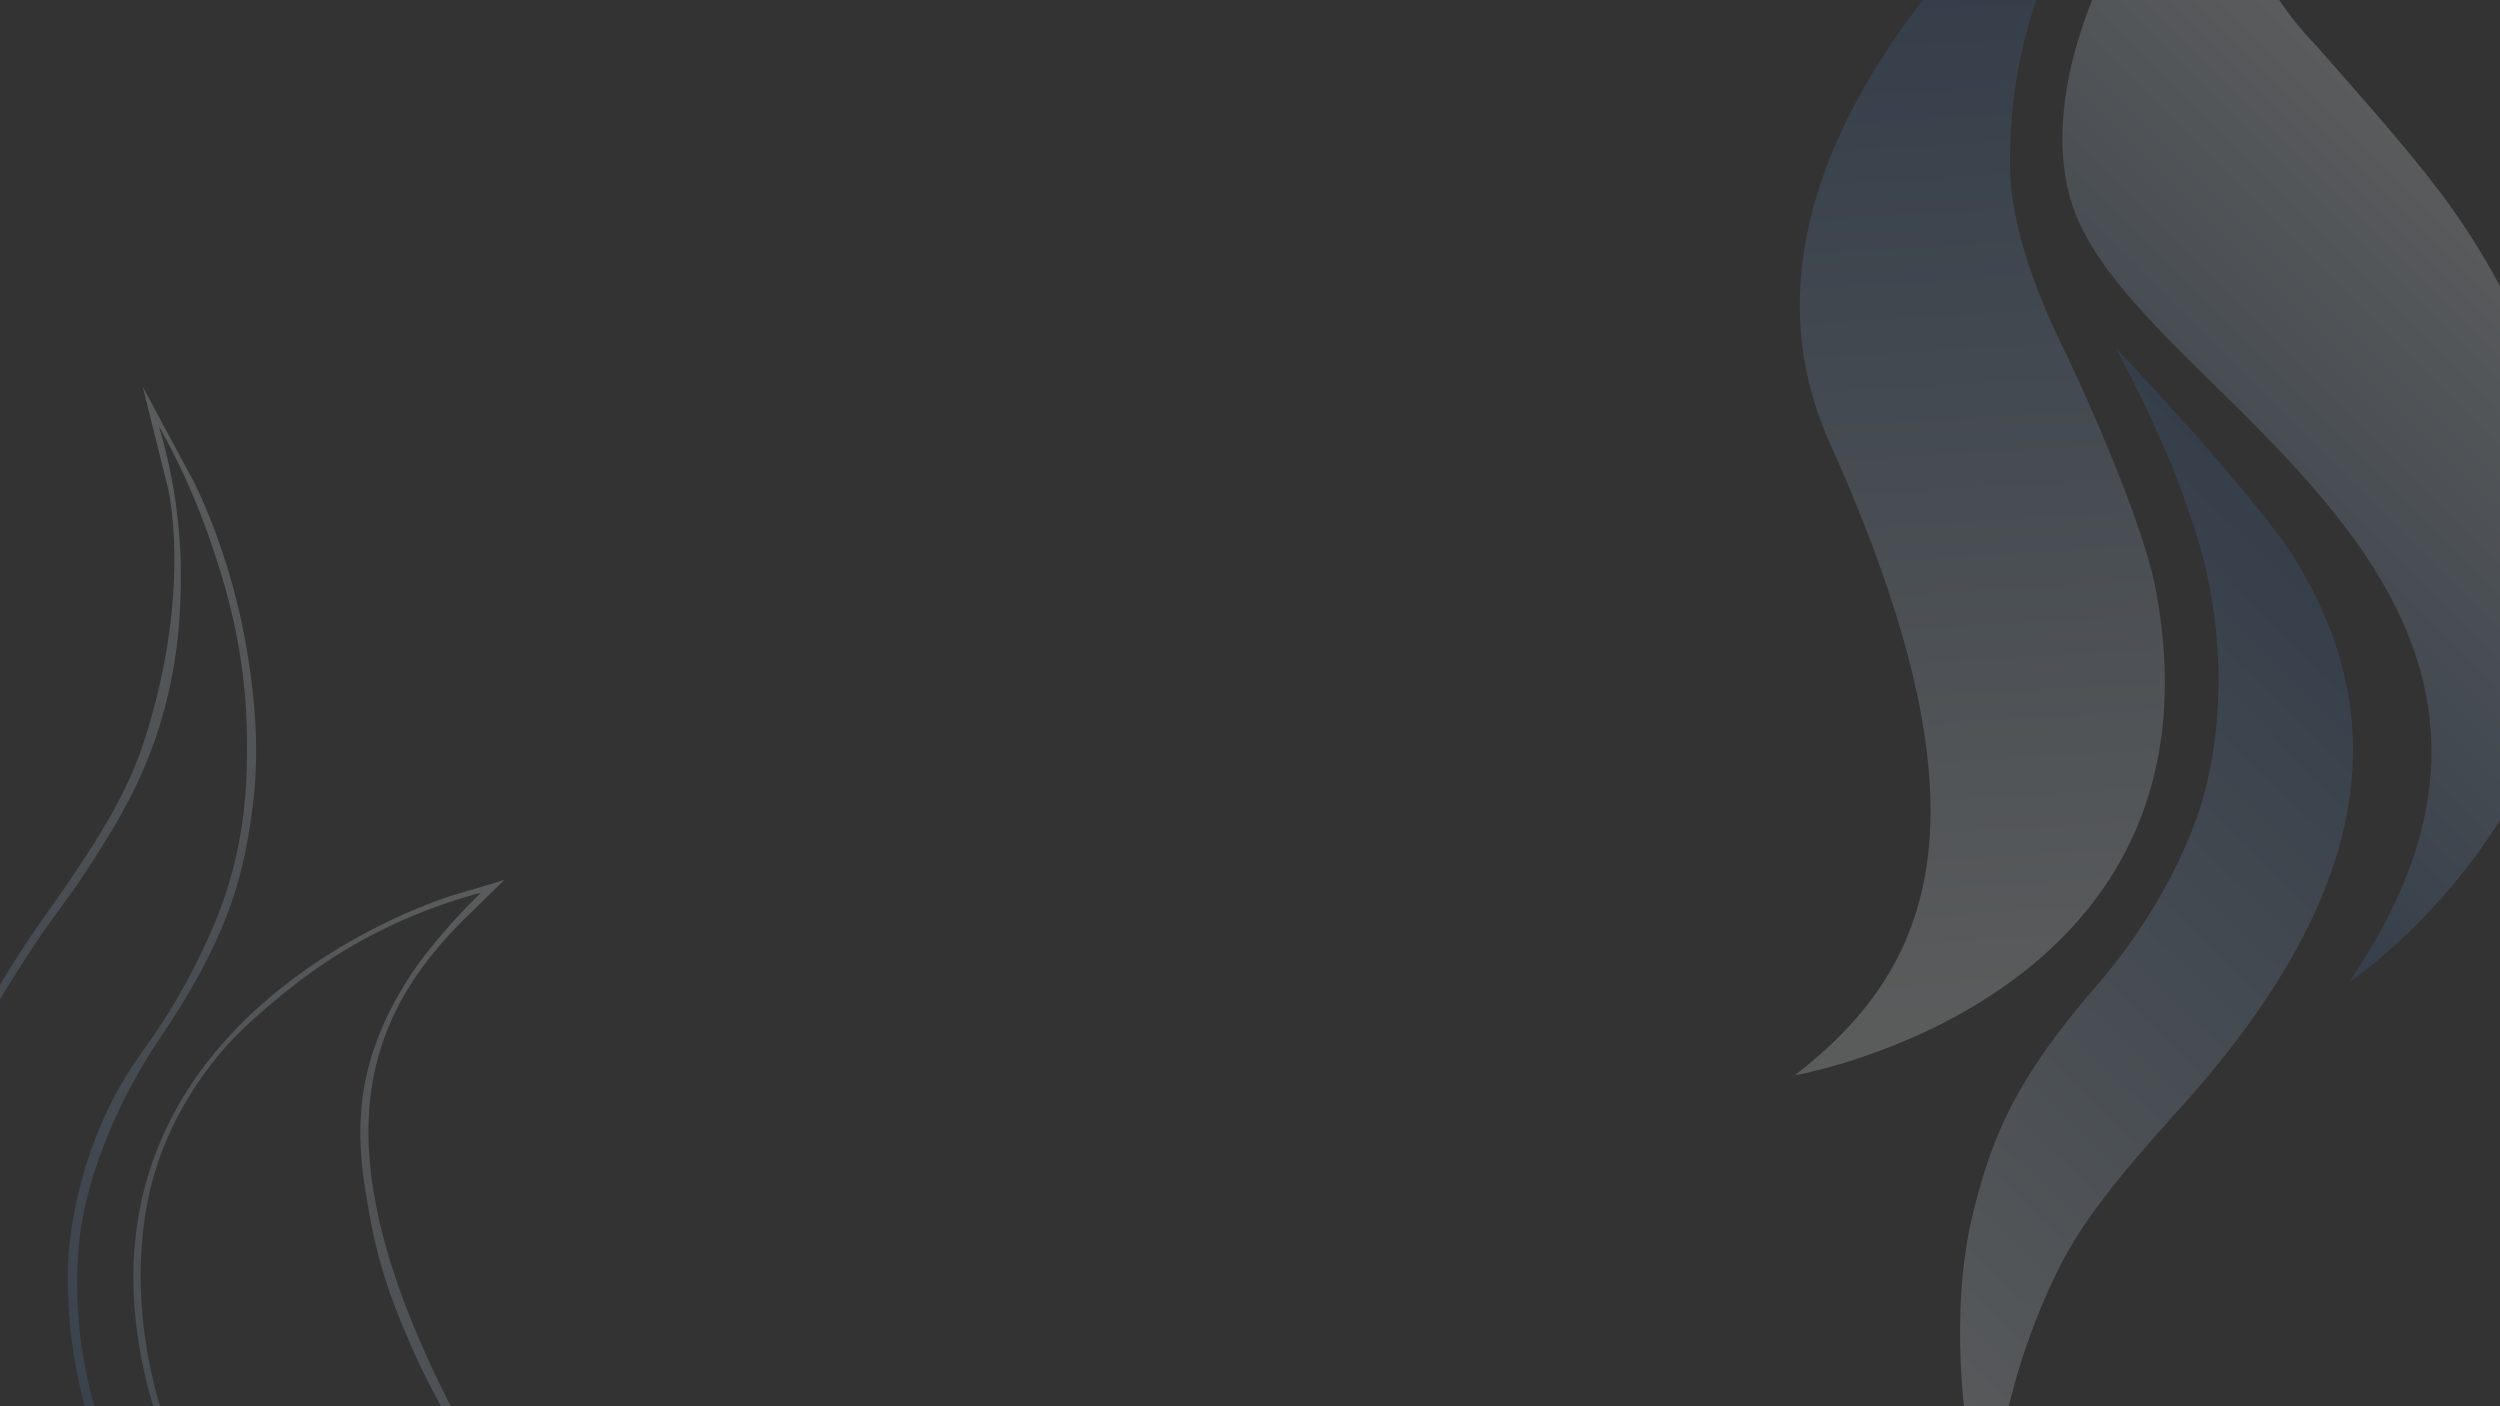 <svg id="Слой_1" data-name="Слой 1" xmlns="http://www.w3.org/2000/svg" xmlns:xlink="http://www.w3.org/1999/xlink" viewBox="0 0 1920 1080"><rect x="0" y="0" width="1920" height="1080" fill="#333333" stroke="none"/><defs><style>.cls-1{opacity:0.2;}.cls-2{fill:url(#Безымянный_градиент_10);}.cls-3{fill:url(#Безымянный_градиент_10-2);}.cls-4{fill:url(#Безымянный_градиент_10-3);}.cls-5{fill:url(#Безымянный_градиент_7);}.cls-6{fill:url(#Безымянный_градиент_7-2);}.cls-7{fill:url(#Безымянный_градиент_7-3);}</style><linearGradient id="Безымянный_градиент_10" x1="-164.551" y1="1081.109" x2="547.196" y2="1081.109" gradientTransform="translate(-969.38 785.126) rotate(-52.512)" gradientUnits="userSpaceOnUse"><stop offset="0" stop-color="#3c6aa3"/><stop offset="1" stop-color="#f5fdff"/></linearGradient><linearGradient id="Безымянный_градиент_10-2" x1="-123.835" y1="1205.016" x2="912.429" y2="1205.016" xlink:href="#Безымянный_градиент_10"/><linearGradient id="Безымянный_градиент_10-3" x1="294.463" y1="907.548" x2="1044.008" y2="907.548" xlink:href="#Безымянный_градиент_10"/><linearGradient id="Безымянный_градиент_7" x1="1567.445" y1="518.965" x2="1918.45" y2="167.96" gradientTransform="matrix(1, 0, 0, 1, 0, 0)" xlink:href="#Безымянный_градиент_10"/><linearGradient id="Безымянный_градиент_7-2" x1="1480.519" y1="-3.992" x2="1526.636" y2="774.63" gradientTransform="matrix(1, 0, 0, 1, 0, 0)" xlink:href="#Безымянный_градиент_10"/><linearGradient id="Безымянный_градиент_7-3" x1="2738.502" y1="2896.422" x2="3249.95" y2="2384.973" gradientTransform="translate(4602.576 3334.373) rotate(179.352)" xlink:href="#Безымянный_градиент_10"/></defs><title>2020_06_05_Авторизация 2</title><g class="cls-1"><path class="cls-2" d="M188.96,1369.35c-23.98-38.25-65.45-70.25-113.47-107.3-21.26-16.41-43.25-33.37-64.92-51.89C-30.7,1174.87-80.92,1126.23-103.09,1062.7-125.66,998.03-116.12,927.6-73.93,847.39l24.39-46.37-39.81,34.06c-.92.79-22.97,19.78-49.25,54.05-24.82,32.36-57.98,84.73-75,150.45-22.05,85-12.52,171.22,28.34,256.27A537.362,537.362,0,0,0-83.11,1441.58c24.68,25.19,54,51.41,82.34,76.77q8.97,8.025,17.91,16.04l.6.5c.56.43,56.01,43.56,68.01,101.26,9.13,43.98-.54,92.29-28.73,143.59l16.9,10.77c3.16-4.31,77.8-106.77,117.55-217.42C220.09,1493.26,219.14,1417.08,188.96,1369.35Zm6.64,174.1C187.53,1575.79,177.28,1597.28,156.78,1640.27c-28.17,59.08-52.17,94.93-57.72,103.14C88.19,1759.47,78.4,1772.47,71.2,1781.68c-3.7-.89-5.15-2.45-5.79-3.69-1.97-3.82,1.86-8.22,7.24-19.96,1.25-2.73,2.65-6.31,5.44-13.45,0,0,3.86-9.87,7.06-19.72,11.92-36.66,7.12-74.81,7.12-74.81C86.61,1605.11,63.03,1574.72,50.8,1559.36c-4.4-5.53-7.24-8.53-44.67-42.51-63.48-57.64-66.75-59.39-81.87-75.18A614.673,614.673,0,0,1-131.86,1373.5c-10.94-15.39-25.97-36.71-41.57-67.33-8.27-16.24-21.93-43.43-32.42-81.69-4.95-18.05-12.98-48.08-13.66-88.31-.71-42.09,6.9-73.5,11.81-93.16a418.672,418.672,0,0,1,37.46-95.8,432.6,432.6,0,0,1,43.93-66.08,436.906,436.906,0,0,1,64.86-65.12,363.843,363.843,0,0,0-41.52,87.15c-7.59,23.59-16.87,52.44-16.41,89.25.81,65.96,32.33,114.21,48.59,139.11,26.03,39.84,56.49,66.37,80.26,87.06,5.4,4.71,19.38,15.49,47.34,37.06,29.17,22.51,79.64,60.99,110.18,95.01A152.167,152.167,0,0,1,189.56,1382.96a151.043,151.043,0,0,1,10.69,26.77c3.7,12.66,6.52,28.7,5.45,58.19C205.08,1484.94,204.04,1509.6,195.6,1543.45Z"/></g><g class="cls-1"><path class="cls-3" d="M389.66,1157.8Q365,1116.88,346.2,1080c-31.02-60.82-50.32-113.83-58.58-160.63-12.61-71.34.25-128.99,40.45-181.41a315.139,315.139,0,0,1,30.18-33.72l29.09-28.43-38.98,11.62c-3.22.96-79.46,24.15-146.75,83.38a326.88,326.88,0,0,0-43.39,46.11C124.83,860.47,106.23,909.82,102.96,963.61c-2.22,36.64,2.71,75.75,14.69,116.39.89,3.02,1.81,6.05,2.78,9.08,15.76,49.37,71.62,141.46,85.73,163.43l.67,1.05c14.94,23.19,49.93,77.51,56.71,129.12,7.3,55.78,2.64,105.56-15.1,161.43-15.09,47.55-44.66,101.44-87.91,160.17L111.81,1770.45l63.23-52.49c.7-.58,70.68-59.03,135.91-144.08C395.18,1464.07,477.2,1302.74,389.66,1157.8Zm11.82,239.73c-2.97,8.99-16.67,49.65-45.65,100.59-15.93,27.99-43.07,70.7-81.31,112.61-16.02,17.57-22.16,22.02-56.92,59.3-9.32,9.99-17.66,19.1-30.4,30.71a401.605,401.605,0,0,1-41.34,32.99,670.946,670.946,0,0,0,40.7-55.99c27.77-42.67,68.74-106.97,83.1-195.64,4.15-25.63,8.61-54.66,3.05-92.75-7.39-50.68-28.27-88.29-42.48-109.66q-18.645-30.345-37.3-60.68a492.9,492.9,0,0,1-44.69-75.72c-7.83-16.48-17.41-36.9-25.32-63.29-2.67-8.86-5.14-18.4-7.29-28.68C105.59,1003.37,108.17,966.39,108.77,958.66c1.18-15.14,3.24-39.5,13.82-69.48a261.201,261.201,0,0,1,40.62-73.02c16.77-21.36,32.51-34.62,48.29-47.93a425.064,425.064,0,0,1,53.8-38.72,402.843,402.843,0,0,1,104.07-43.87c-4.33,4.2-10.23,10.09-16.97,17.37a436.805,436.805,0,0,0-30.53,36.5c-3.94,5.4-24.76,33.9-36.31,71.18-15.21,49.07-7.47,91.12-.89,126.85,7.48,40.67,20.28,70.95,29.95,93.48,7.6,17.72,15.13,32.53,24.06,48.98,4.04,7.46,8.37,15.25,13.13,23.81,19.45,34.99,30.18,50.23,46,84.79,8.4,18.37,12.69,27.84,16.57,41.97,1.76,6.41,8.96,33.84,6.56,75.55C418.74,1344.57,409.66,1372.71,401.48,1397.53Z"/></g><g class="cls-1"><path class="cls-4" d="M164.4,1255.5c-.25-.35-24.67-35.43-37.53-57.69-1.59-2.74-3.13-5.31-4.71-7.94-6.75-11.29-14.41-24.08-30.28-57.81A337.599,337.599,0,0,1,72.51,1080c-12.1-42.85-16.17-88.31-11.19-130.4,5.44-45.82,28.73-103.71,60.78-151.08,51.26-75.86,64.9-122.02,72.14-180.69,4.26-34.72,3.01-71.06-3.93-114.35-12.79-79.57-41.52-133.62-42.74-135.88l-38-70.66,19.41,77.85c.2.79,19.27,80.4-19.05,196.57-15.46,46.76-44.35,87.87-80.97,139.99Q13.12,734.255,0,756.3c-45.41,76.3-66.64,145.28-64.7,209.75,1.71,56.97,21.71,109.39,61.15,160.25C30.5,1170.19,144.9,1264.97,149.75,1268.99l56.75,46.92Zm-62.84-33.99C50.21,1176.52,24,1153.26-2.49,1115.82c-18.34-25.92-39.6-56.6-50.15-102.6-8.61-37.58-6.07-67.91-4.46-85.38,4.83-52.52,22.26-90.76,36.12-120.46C-14.05,792.53-7.01,779.55,0,767.63c6.93-11.77,13.83-22.51,20.58-33.02,20.58-32.03,27.07-37.2,45.41-65.32,15.11-23.16,33.4-51.19,47.67-86.84C136.39,525.66,138.15,476.49,138.78,453.36a402.788,402.788,0,0,0-16.71-125.91,532.613,532.613,0,0,1,40.91,92.15c9.6,28.66,26.55,80.69,26.72,150.27.06,26.28-.18,68.05-16.84,117.81-8.55,25.53-18.98,45.85-25.85,59.13-19.19,37.07-34.16,54.73-46.7,74.08C62.88,878.7,54.88,939.71,52.96,959.18c0,0-5.68,57.29,12.3,120.82a283.124,283.124,0,0,0,13.17,36.94c2.08,4.74,10.2,22.73,22.49,45,11.91,21.57,22.98,38.55,29.01,47.76,6.74,10.29,8.81,12.96,18.7,27.47,8.02,11.76,19.55,28.92,33.39,50.36C162.63,1272.66,134.42,1250.3,101.56,1221.51Z"/></g><g class="cls-1"><path class="cls-5" d="M1953.37,563.89A398.385,398.385,0,0,1,1920,629.88c-50.86,81.25-116.58,125.06-116.58,125.06,120.84-175.12,49.64-297.69-43.12-398.53C1695.72,286.22,1625.51,231.8,1597.48,172.29c-22.71-47.72-14.95-111.85,9.34-172.29H1750.49A239.186,239.186,0,0,0,1778.29,34.41c31.83,36.38,64.87,73.06,91.65,107.89a550.443,550.443,0,0,1,85.86,160.36C1991.02,406.15,1980.79,493.95,1953.37,563.89Z"/><path class="cls-6" d="M1657.77,579.35c-15.64,85.69-67.05,142.81-121.59,180.27C1460.26,811.79,1378.27,825.86,1378.27,825.86c68.98-52.89,109.59-118.48,103.85-222.46-3.77-68.52-27.63-153.69-76.72-262.87C1349.95,217.53,1402.28,96.28,1476.79,0H1563.95C1547.53,48.22,1543.37,89.84,1543.76,128.16c.62,57.42,31.93,120.97,44.17,146.16,12.19,25.17,57.54,125.41,67.41,177C1664.61,499.84,1664.55,542.27,1657.77,579.35Z"/><path class="cls-7" d="M1577.429,981.651c21.981-46.798,56.4-85.56,102.752-137.11C1763.518,750.423,1799.736,669.62,1806.103,598.912c5.654-62.833-12.329-117.72-41.819-166.942C1734.8,382.784,1624.954,267.227,1624.954,267.227s21.172,39.791,31.988,65.082c7.043,16.375,13.174,27.51,28.311,73.158,18.269,55.067,26.277,127.266,9.121,198.178-11.645,47.97-43.043,105.899-83.888,152.986-60.377,69.665-79.909,113.254-94.804,173.448-10.069,40.818-11.252,80.547-9.873,115.773,3.295,83.046,26.556,142.375,26.556,142.375s-10.916-87.179,45.063-206.575Z"/></g></svg>